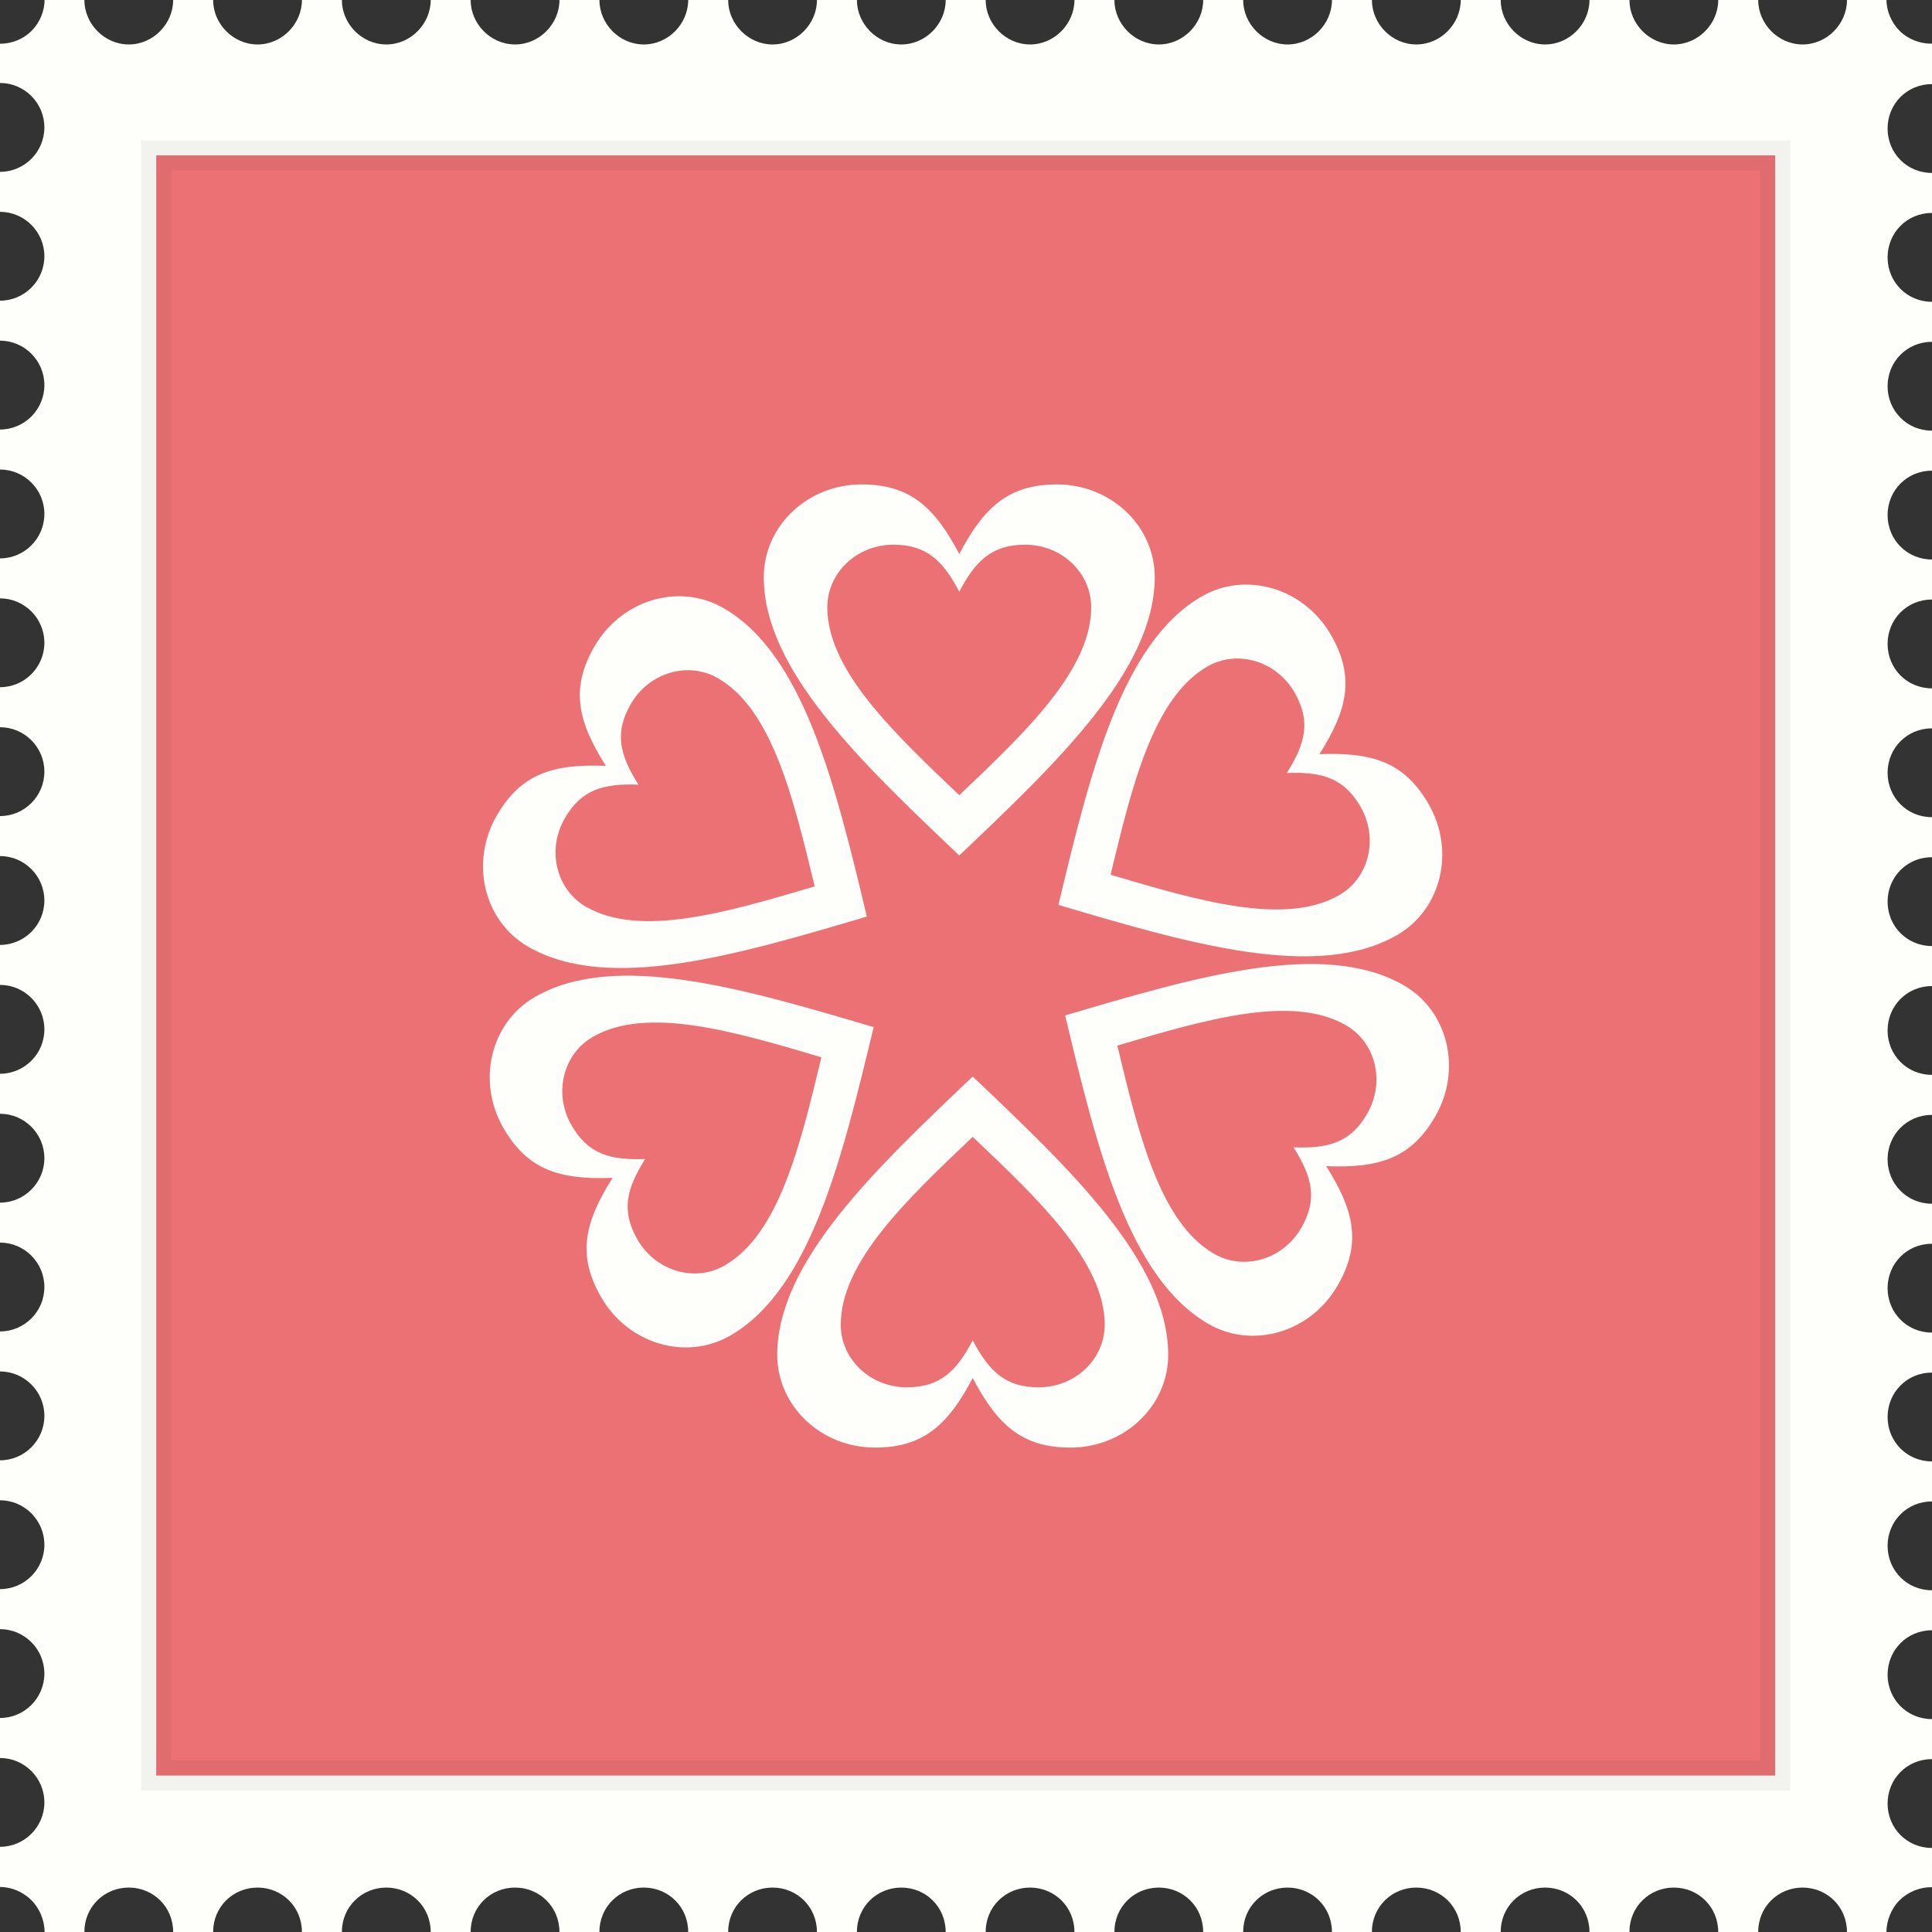 <?xml version="1.0" encoding="utf-8"?>
<!-- Generator: Adobe Illustrator 17.1.0, SVG Export Plug-In . SVG Version: 6.00 Build 0)  -->
<!DOCTYPE svg PUBLIC "-//W3C//DTD SVG 1.1//EN" "http://www.w3.org/Graphics/SVG/1.1/DTD/svg11.dtd">
<svg version="1.1" id="love-stamp-9" xmlns="http://www.w3.org/2000/svg" xmlns:xlink="http://www.w3.org/1999/xlink" x="0px"
	 y="0px" viewBox="0 0 1009.996 1009.996" enable-background="new 0 0 1009.996 1009.996" xml:space="preserve">
<rect x="0" y="0" width="1009.996" height="1009.996" fill="#333333" stroke="none"/>
<g id="love-stamp-9-stamp">
	<path fill="#FEFEFB" d="M986.777,134.544c0-12.832,10.08-23.228,23.219-23.228V90.416
		c-13.139,0-23.219-10.406-23.219-23.228c0-12.822,10.08-23.228,23.219-23.228V22.824c0,0-0.355,0-0.435,0
		c-6.115,0-12.19-2.387-16.511-6.707C988.789,11.836,986.245,5.839,986.185,0h-20.634
		c0,12.408-10.396,23.238-23.218,23.238c-12.803,0-23.198-10.83-23.198-23.238h-20.891
		c0,12.408-10.396,23.238-23.218,23.238c-12.822,0-23.198-10.83-23.198-23.238H830.938
		c0,12.408-10.396,23.238-23.218,23.238c-12.822,0-23.198-10.83-23.198-23.238h-20.891
		c0,12.408-10.396,23.238-23.218,23.238c-12.822,0-23.219-10.83-23.219-23.238h-20.89
		c0,12.408-10.376,23.238-23.198,23.238c-12.822,0-23.219-10.83-23.219-23.238h-20.89
		c0,12.408-10.376,23.238-23.198,23.238S582.582,12.408,582.582,0h-20.89c0,12.408-10.396,23.238-23.198,23.238
		c-12.822,0-23.219-10.83-23.219-23.238h-20.89c0,12.408-10.396,23.238-23.218,23.238
		c-12.802,0-23.198-10.83-23.198-23.238h-20.89c0,12.408-10.396,23.238-23.218,23.238
		c-12.802,0-23.198-10.83-23.198-23.238h-20.89c0,12.408-10.396,23.238-23.218,23.238
		c-12.822,0-23.198-10.83-23.198-23.238h-20.89c0,12.408-10.396,23.238-23.218,23.238
		c-12.822,0-23.218-10.83-23.218-23.238h-20.871c0,12.408-10.396,23.238-23.218,23.238
		c-12.822,0-23.218-10.83-23.218-23.238h-20.891c0,12.408-10.376,23.238-23.198,23.238S111.415,12.408,111.415,0
		H90.525c0,12.408-10.396,23.238-23.198,23.238c-12.822,0-23.218-10.83-23.218-23.238h-20.792
		c-0.059,5.839-2.525,11.836-6.786,16.117c-4.32,4.32-10.317,6.746-16.432,6.746C0.079,22.863,0,22.824,0,22.824
		v20.555c12.763,0,23.199,10.396,23.199,23.228S12.763,89.835,0,89.835v20.91c12.763,0,23.199,10.396,23.199,23.218
		c0,12.822-10.435,23.228-23.199,23.228v20.9c12.763,0,23.199,10.406,23.199,23.238
		c0,12.822-10.435,23.218-23.199,23.218v20.91c12.763,0,23.199,10.396,23.199,23.218
		c0,12.832-10.435,23.238-23.199,23.238v20.9c12.763,0,23.199,10.396,23.199,23.228
		c0,12.822-10.435,23.218-23.199,23.218v20.91c12.763,0,23.199,10.396,23.199,23.228
		c0,12.832-10.435,23.228-23.199,23.228v20.9c12.763,0,23.199,10.405,23.199,23.228
		c0,12.822-10.435,23.228-23.199,23.228v20.9c12.763,0,23.199,10.396,23.199,23.238
		c0,12.822-10.435,23.218-23.199,23.218v20.91c12.763,0,23.199,10.396,23.199,23.218
		c0,12.822-10.435,23.238-23.199,23.238v20.891c12.763,0,23.199,10.396,23.199,23.237
		c0,12.822-10.435,23.218-23.199,23.218v20.91c12.763,0,23.199,10.396,23.199,23.218
		c0,12.843-10.435,23.238-23.199,23.238v20.89c12.763,0,23.199,10.416,23.199,23.238
		c0,12.822-10.435,23.218-23.199,23.218v20.91c12.763,0,23.199,10.396,23.199,23.238
		c0,12.821-10.435,23.218-23.199,23.218v20.91c12.763,0,23.199,10.396,23.199,23.218
		c0,12.822-10.435,23.218-23.199,23.218v21.009c0,0,0.079,0,0.099,0c6.115,0,12.112,2.663,16.432,7.003
		c4.301,4.301,6.767,10.672,6.786,16.512h20.792c0-13.139,10.396-23.219,23.218-23.219
		c12.803,0,23.198,10.08,23.198,23.219h20.891c0-13.139,10.396-23.219,23.218-23.219s23.198,10.08,23.198,23.219
		h20.891c0-13.139,10.396-23.219,23.218-23.219c12.822,0,23.218,10.08,23.218,23.219h20.871
		c0-13.139,10.396-23.219,23.218-23.219c12.822,0,23.218,10.08,23.218,23.219h20.89
		c0-13.139,10.376-23.219,23.198-23.219c12.822,0,23.218,10.08,23.218,23.219h20.89
		c0-13.139,10.396-23.219,23.198-23.219c12.822,0,23.218,10.08,23.218,23.219h20.89
		c0-13.139,10.396-23.219,23.198-23.219c12.822,0,23.218,10.08,23.218,23.219h20.89
		c0-13.139,10.396-23.219,23.219-23.219c12.802,0,23.198,10.08,23.198,23.219h20.89
		c0-13.139,10.396-23.219,23.219-23.219s23.198,10.08,23.198,23.219h20.89c0-13.139,10.396-23.219,23.219-23.219
		c12.822,0,23.198,10.08,23.198,23.219h20.89c0-13.139,10.396-23.219,23.219-23.219
		c12.822,0,23.218,10.08,23.218,23.219h20.891c0-13.139,10.376-23.219,23.198-23.219
		c12.822,0,23.218,10.08,23.218,23.219h20.891c0-13.139,10.376-23.219,23.198-23.219
		c12.822,0,23.218,10.08,23.218,23.219h20.891c0-13.139,10.396-23.219,23.198-23.219
		c12.822,0,23.218,10.08,23.218,23.219h20.634c0.019-5.84,2.486-12.211,6.786-16.512
		c4.32-4.34,10.475-6.904,16.59-6.904c0.079,0,0.435-0.099,0.435-0.078V966.064
		c-13.139,0-23.219-10.396-23.219-23.218c0-12.842,10.08-23.237,23.219-23.237v-20.91
		c-13.139,0-23.219-10.396-23.219-23.219c0-12.822,10.08-23.237,23.219-23.237v-20.891
		c-13.139,0-23.219-10.395-23.219-23.237c0-12.822,10.08-23.219,23.219-23.219v-20.91
		c-13.139,0-23.219-10.396-23.219-23.218c0-12.821,10.08-23.237,23.219-23.237v-20.891
		c-13.139,0-23.219-10.416-23.219-23.237c0-12.822,10.08-23.219,23.219-23.219v-20.909
		c-13.139,0-23.219-10.396-23.219-23.219c0-12.842,10.08-23.237,23.219-23.237v-20.91
		c-13.139,0-23.219-10.396-23.219-23.218c0-12.822,10.08-23.219,23.219-23.219v-20.91
		c-13.139,0-23.219-10.396-23.219-23.228c0-12.832,10.08-23.228,23.219-23.228v-20.91
		c-13.139,0-23.219-10.396-23.219-23.218c0-12.842,10.08-23.228,23.219-23.228v-20.9
		c-13.139,0-23.219-10.405-23.219-23.237c0-12.822,10.08-23.218,23.219-23.218v-20.91
		c-13.139,0-23.219-10.396-23.219-23.218c0-12.842,10.08-23.237,23.219-23.237v-20.9
		c-13.139,0-23.219-10.406-23.219-23.228c0-12.822,10.08-23.218,23.219-23.218v-20.91
		C996.857,157.773,986.777,147.376,986.777,134.544z"/>
	<g>
		<rect x="81.668" y="81.234" fill="#EC7175" width="846.345" height="846.976"/>
		<path opacity="0.05" d="M920.141,89.125v831.194H89.539V89.125H920.141 M935.903,73.363H73.777v862.717h862.126V73.363
			L935.903,73.363z"/>
	</g>
</g>
<path id="love-stamp-9-icon" fill-rule="evenodd" clip-rule="evenodd" fill="#FEFEFB" d="M508.509,720.401
	c-12.763,24.243-25.566,36.355-51.092,36.355c-28.189,0-51.092-21.698-51.092-48.477
	c0-48.487,51.092-96.985,102.184-145.492c51.102,48.507,102.192,97.005,102.192,145.492
	c0,26.779-22.882,48.477-51.091,48.477C534.044,756.756,521.292,744.644,508.509,720.401z M320.24,615.751
	c-27.4,1.065-44.306-3.965-57.049-26.049c-14.124-24.45-6.747-55.125,16.432-68.5
	c41.998-24.263,109.521-4.251,177.104,15.742c-16.491,68.49-32.943,136.98-74.901,161.234
	c-23.198,13.404-53.439,4.418-67.543-20.003C301.519,656.053,305.603,638.951,320.24,615.751z M337.283,605.898
	c-18.503,0.701-29.885-2.672-38.486-17.586c-9.528-16.491-4.577-37.204,11.086-46.238
	c28.327-16.373,73.935-2.88,119.522,10.633c-11.106,46.238-22.192,92.478-50.559,108.83
	c-15.624,9.035-36.041,2.989-45.568-13.512C324.639,633.101,327.42,621.551,337.283,605.898z M316.689,400.369
	c-14.617-23.208-18.701-40.331-5.918-62.444c14.104-24.421,44.345-33.397,67.523-20.003
	c41.998,24.254,58.45,92.744,74.882,161.234c-67.523,19.993-135.067,40.016-177.065,15.752
	c-23.179-13.385-30.557-44.069-16.433-68.51C272.442,404.284,289.329,399.293,316.689,400.369z M333.752,410.202
	c-9.863-15.663-12.625-27.223-4.005-42.126c9.508-16.502,29.945-22.557,45.608-13.502
	c28.327,16.353,39.394,62.592,50.539,108.811c-45.588,13.512-91.195,27.005-119.523,10.652
	c-15.663-9.034-20.634-29.767-11.105-46.238C303.886,412.865,315.269,409.482,333.752,410.202z M501.486,289.614
	c12.763-24.244,25.546-36.376,51.082-36.376c28.209,0,51.092,21.719,51.092,48.487
	c0,48.488-51.092,96.985-102.173,145.493c-51.111-48.507-102.203-97.005-102.203-145.493
	c0-26.768,22.902-48.487,51.091-48.487C475.941,253.239,488.704,265.371,501.486,289.614z M501.486,309.301
	c8.621-16.373,17.241-24.54,34.482-24.54c19.055,0,34.482,14.657,34.482,32.727c0,32.726-34.482,65.452-68.964,98.208
	c-34.482-32.756-68.983-65.482-68.983-98.208c0-18.069,15.446-32.727,34.502-32.727
	C484.246,284.761,492.866,292.928,501.486,309.301z M689.755,394.263c27.41-1.065,44.296,3.945,57.069,26.059
	c14.085,24.441,6.717,55.106-16.442,68.49c-42.018,24.244-109.531,4.231-177.074-15.752
	c16.451-68.49,32.884-136.981,74.881-161.244c23.199-13.365,53.42-4.418,67.544,20.012
	C708.496,353.962,704.403,371.084,689.755,394.263z M672.712,404.097c18.493-0.71,29.885,2.673,38.525,17.606
	c9.508,16.491,4.527,37.204-11.096,46.219c-28.357,16.383-73.965,2.89-119.553-10.632
	c11.126-46.239,22.202-92.458,50.559-108.831c15.653-9.035,36.061-2.979,45.588,13.513
	C685.347,376.904,682.585,388.463,672.712,404.097z M693.306,609.636c14.617,23.199,18.701,40.321,5.948,62.434
	c-14.114,24.451-44.375,33.398-67.544,20.023c-42.008-24.264-58.459-92.734-74.881-161.244
	c67.543-19.983,135.057-40.005,177.074-15.742c23.179,13.375,30.526,44.059,16.432,68.501
	C737.573,605.712,720.707,610.722,693.306,609.636z M676.234,599.793c9.883,15.663,12.635,27.232,4.014,42.155
	c-9.527,16.491-29.925,22.527-45.578,13.493c-28.356-16.363-39.443-62.593-50.559-108.831
	c45.588-13.493,91.166-26.996,119.522-10.633c15.653,9.035,20.634,29.748,11.097,46.238
	C706.119,597.14,694.727,600.523,676.234,599.793z M508.509,700.694c-8.601,16.373-17.241,24.56-34.502,24.56
	c-19.016,0-34.481-14.666-34.481-32.727c0-32.735,34.481-65.472,68.983-98.208
	c34.501,32.736,69.003,65.473,69.003,98.208c0,18.061-15.466,32.727-34.502,32.727
	C525.75,725.254,517.139,717.067,508.509,700.694z"/>
</svg>
